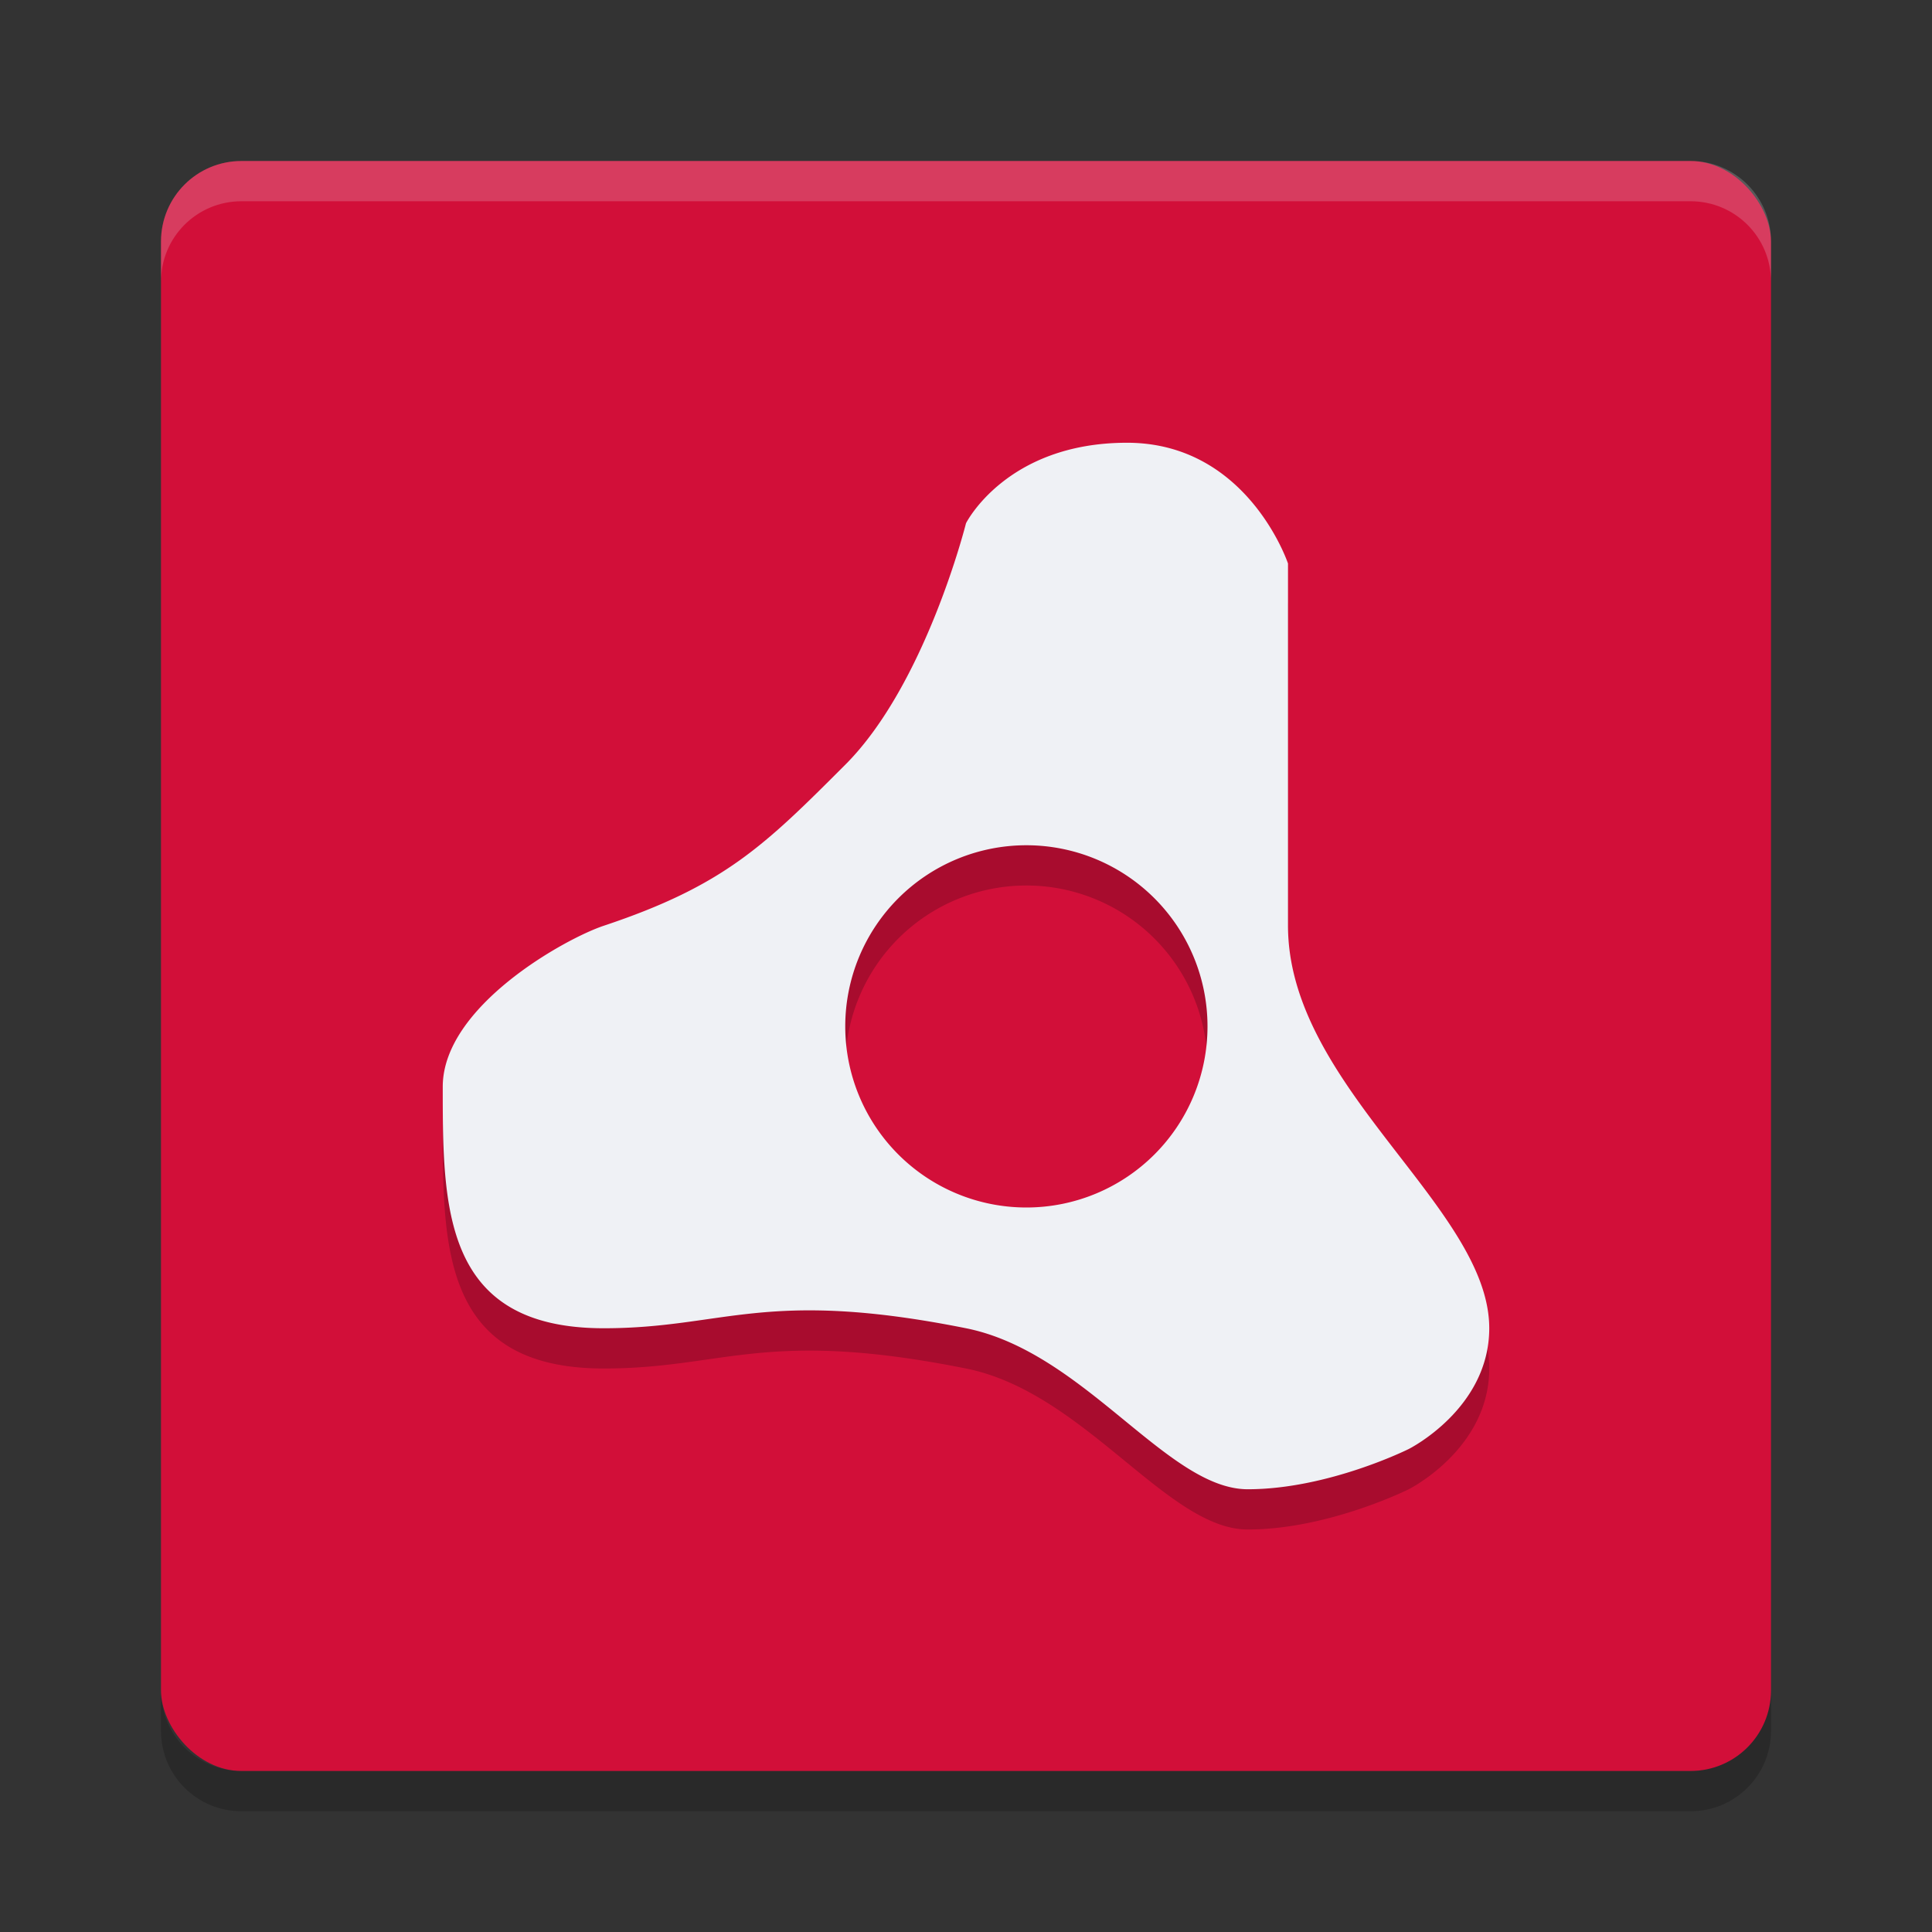 <svg xmlns="http://www.w3.org/2000/svg" height="48" width="48" version="1.1">
 <rect width="100%" height="100%" fill="#333333" stroke="none"/>
 <rect style="fill:#d20f39" rx="2" ry="2" height="40" width="40" y="4" x="4"/>
 <path style="opacity:.2;fill:#eff1f5" d="m6 4c-1.108 0-2 0.892-2 2v1c0-1.108 0.892-2 2-2h36c1.108 0 2 0.892 2 2v-1c0-1.108-0.892-2-2-2z"/>
 <path style="opacity:.2" d="m6 45c-1.108 0-2-0.892-2-2v-1c0 1.108 0.892 2 2 2h36c1.108 0 2-0.892 2-2v1c0 1.108-0.892 2-2 2z"/>
 <path style="opacity:.2" d="m28 12c-3 0-4 2-4 2s-1 4-3 6-3 3-6 4c-0.949 0.316-4 2-4 4 0 3 0 6 4 6 3 0 4-1 9 0 2.942 0.588 5 4 7 4s4-1 4-1 2-1 2-3c0-3-5-6-5-10v-9s-1-3-4-3zm-2.5 10a4.5 4.5 0 0 1 4.5 4.5 4.5 4.5 0 0 1 -4.5 4.5 4.5 4.5 0 0 1 -4.5 -4.5 4.5 4.5 0 0 1 4.5 -4.5z"/>
 <path style="fill:#eff1f5" d="m28 11c-3 0-4 2-4 2s-1 4-3 6-3 3-6 4c-0.949 0.316-4 2-4 4 0 3 0 6 4 6 3 0 4-1 9 0 2.942 0.588 5 4 7 4s4-1 4-1 2-1 2-3c0-3-5-6-5-10v-9s-1-3-4-3zm-2.5 10a4.5 4.5 0 0 1 4.5 4.5 4.5 4.5 0 0 1 -4.5 4.5 4.5 4.5 0 0 1 -4.5 -4.5 4.5 4.5 0 0 1 4.5 -4.5z"/>
</svg>
